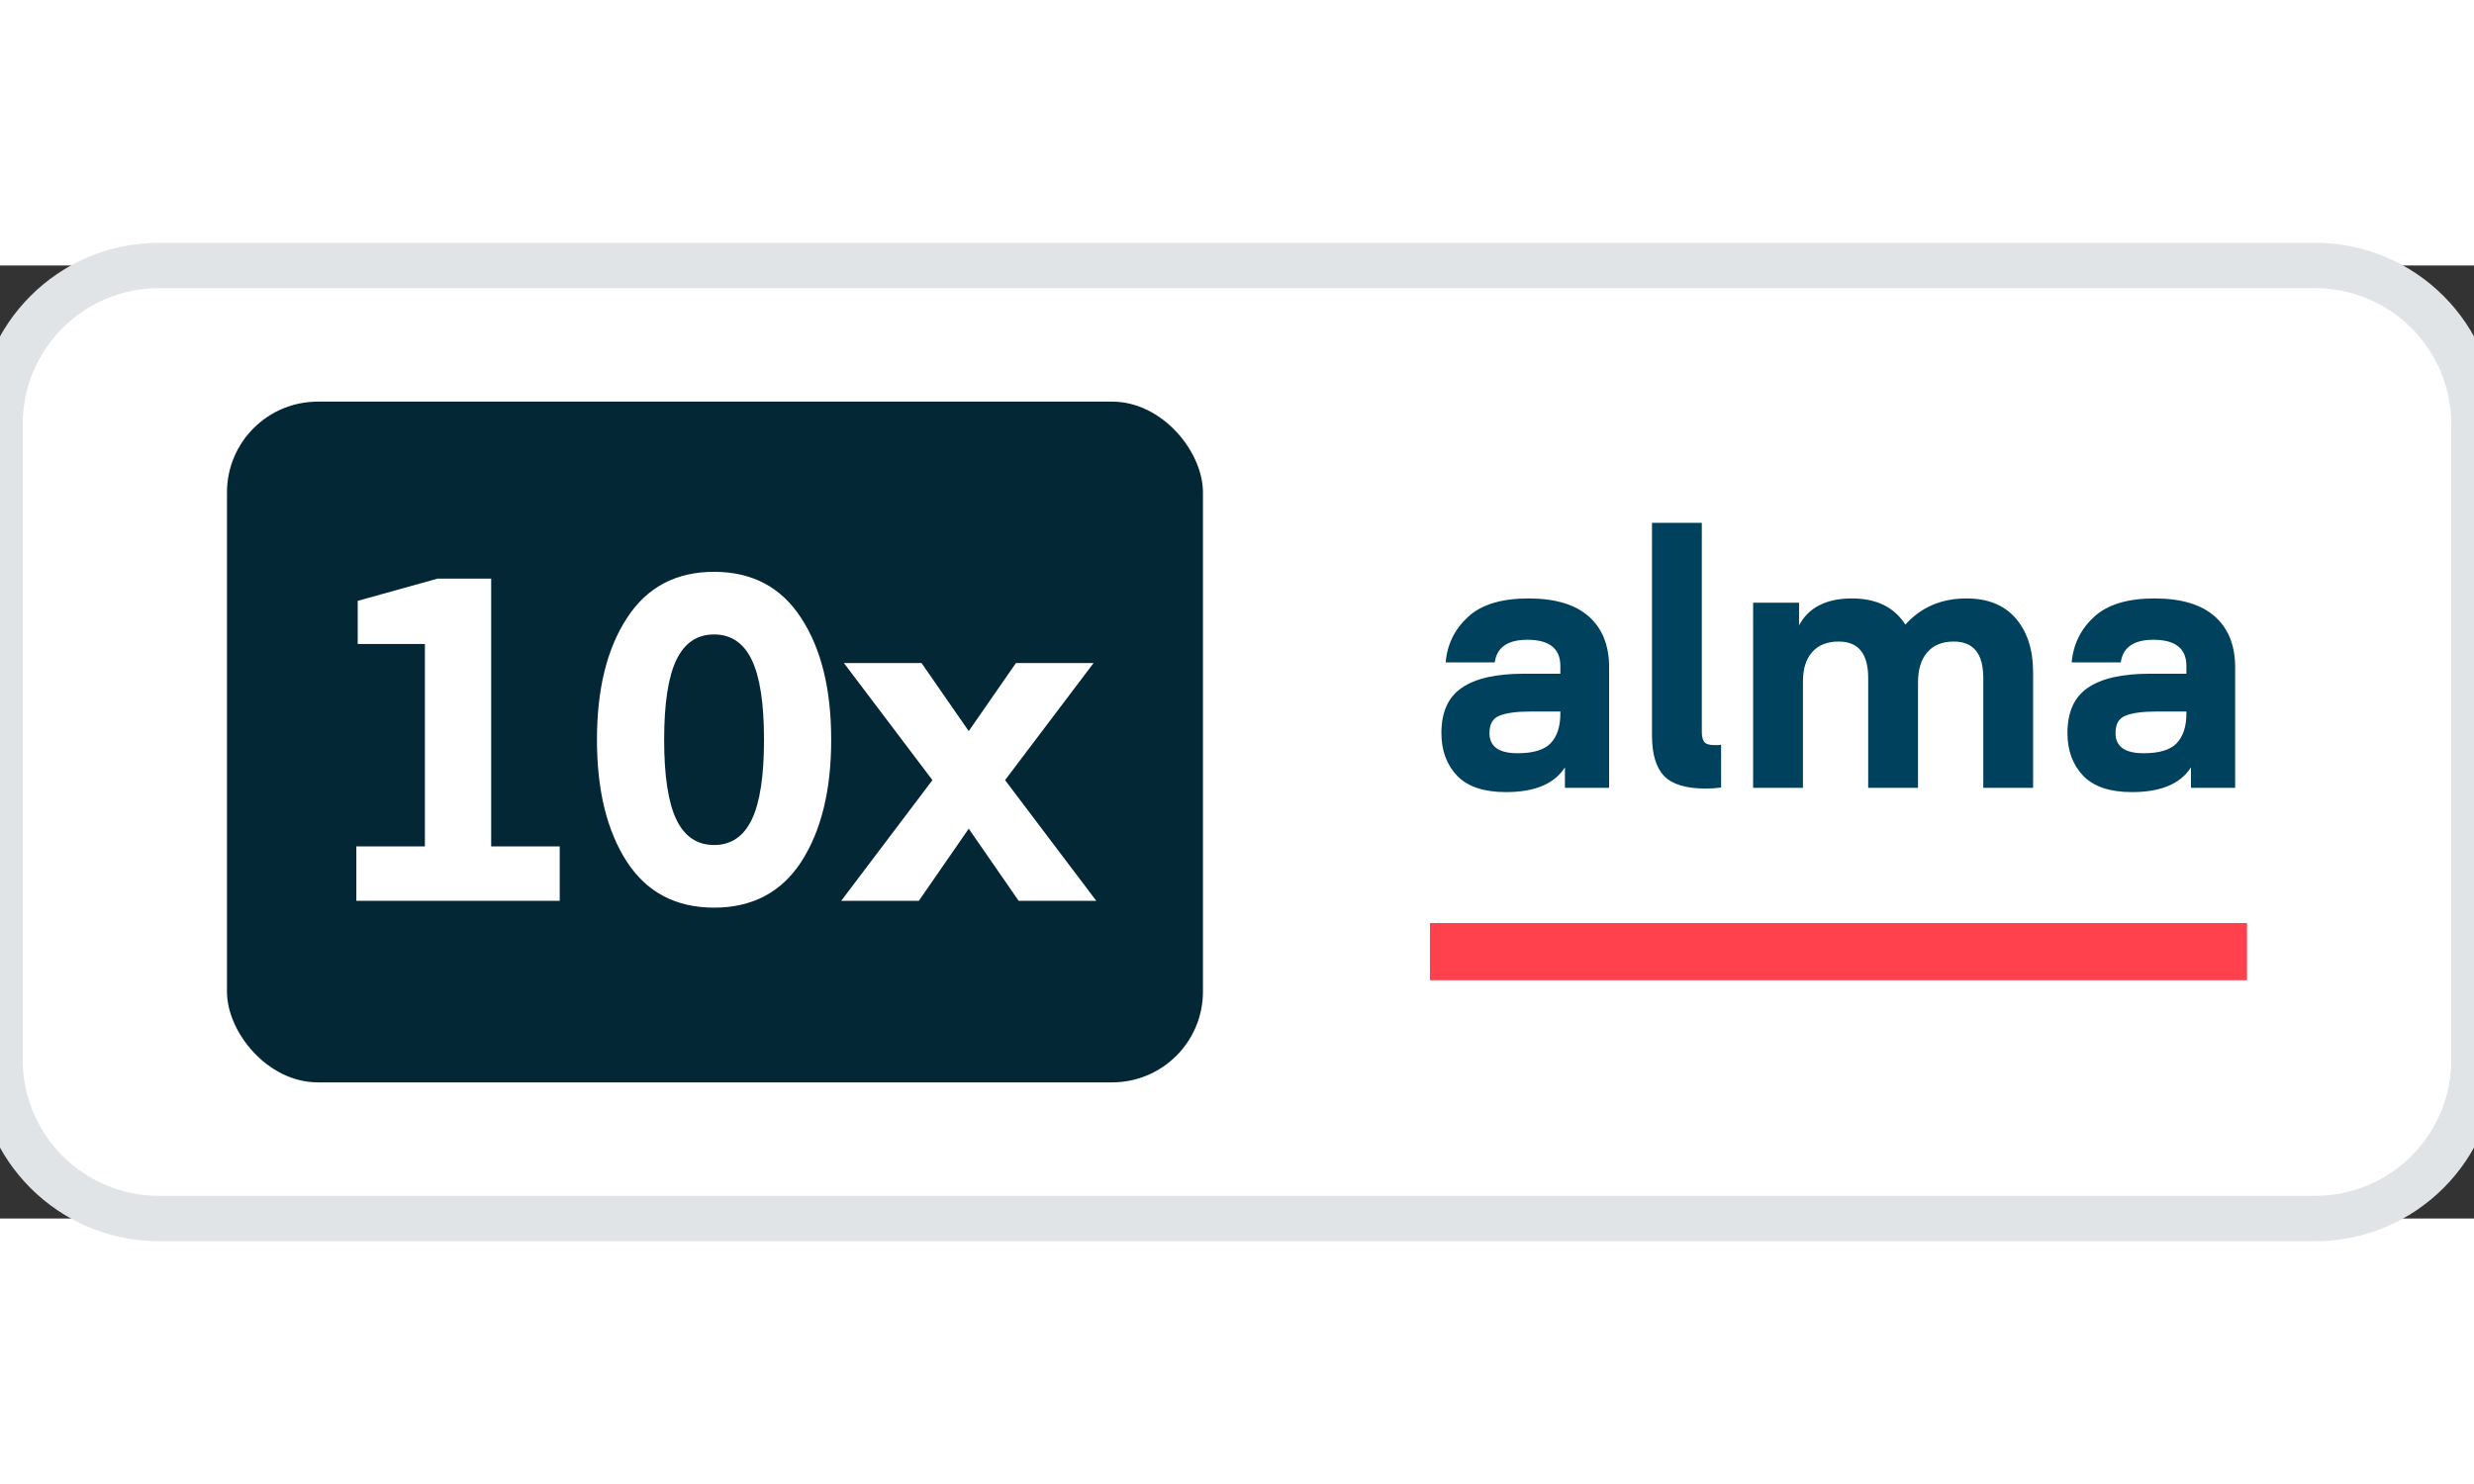 <svg width="70" height="42" viewBox="0 0 109 42" fill="none" xmlns="http://www.w3.org/2000/svg">
<rect x="0" y="0" width="109" height="42" fill="#333333" stroke="none"/>
<path d="M0 7C0 3.134 3.134 0 7 0H102C105.866 0 109 3.134 109 7V35C109 38.866 105.866 42 102 42H7C3.134 42 0 38.866 0 35V7Z" fill="white"/>
<rect x="10" y="6" width="43" height="30" rx="4" fill="#042736"/>
<path d="M24.66 25.6V28H15.7V25.6H18.72V16.68H15.76V14.78L19.28 13.8H21.64V25.6H24.66ZM35.301 26.28C34.421 27.627 33.141 28.3 31.461 28.3C29.781 28.3 28.501 27.627 27.621 26.28C26.741 24.92 26.301 23.127 26.301 20.9C26.301 18.673 26.741 16.887 27.621 15.54C28.501 14.18 29.781 13.5 31.461 13.5C33.141 13.5 34.421 14.18 35.301 15.54C36.181 16.887 36.621 18.673 36.621 20.9C36.621 23.127 36.181 24.92 35.301 26.28ZM33.121 17.38C32.761 16.633 32.207 16.26 31.461 16.26C30.714 16.26 30.161 16.633 29.801 17.38C29.441 18.127 29.261 19.3 29.261 20.9C29.261 22.5 29.441 23.673 29.801 24.42C30.161 25.167 30.714 25.54 31.461 25.54C32.207 25.54 32.761 25.167 33.121 24.42C33.481 23.673 33.661 22.5 33.661 20.9C33.661 19.3 33.481 18.127 33.121 17.38ZM48.181 17.52L44.281 22.68L48.301 28H44.881L42.681 24.82L40.481 28H37.061L41.081 22.68L37.181 17.52H40.601L42.681 20.52L44.761 17.52H48.181Z" fill="white"/>
<g clip-path="url(#clip0)">
<path d="M68.746 19.75V19.657H67.433C66.814 19.657 66.356 19.719 66.057 19.844C65.768 19.958 65.624 20.212 65.624 20.607C65.624 21.199 66.036 21.495 66.861 21.495C67.551 21.495 68.035 21.349 68.314 21.059C68.602 20.758 68.746 20.322 68.746 19.75ZM66.35 23.208C65.382 23.208 64.665 22.969 64.201 22.492C63.738 22.004 63.506 21.375 63.506 20.607C63.506 19.683 63.805 19.018 64.403 18.613C65 18.198 65.912 17.991 67.139 17.991H68.746V17.648C68.746 16.88 68.262 16.495 67.293 16.495C66.428 16.495 65.948 16.828 65.856 17.492H63.691C63.764 16.693 64.093 16.023 64.681 15.483C65.268 14.943 66.154 14.673 67.34 14.673C68.515 14.673 69.401 14.938 69.999 15.467C70.597 15.997 70.895 16.744 70.895 17.71V23.021H68.948V22.118C68.484 22.845 67.618 23.208 66.35 23.208Z" fill="#00425D"/>
<path d="M75.829 21.121V23.006C75.613 23.037 75.386 23.052 75.149 23.052C74.294 23.052 73.686 22.871 73.325 22.507C72.964 22.133 72.784 21.536 72.784 20.716V11.34H74.979V20.56C74.979 20.758 75.015 20.903 75.087 20.997C75.16 21.09 75.309 21.137 75.536 21.137C75.587 21.137 75.644 21.137 75.706 21.137C75.778 21.126 75.819 21.121 75.829 21.121Z" fill="#00425D"/>
<path d="M84.504 18.38V23.021H82.309V18.177C82.309 17.108 81.876 16.573 81.011 16.573C80.506 16.573 80.114 16.729 79.836 17.041C79.568 17.352 79.434 17.783 79.434 18.333V23.021H77.239V14.86H79.264V15.857C79.686 15.068 80.465 14.673 81.598 14.673C82.67 14.673 83.453 15.057 83.948 15.826C84.638 15.057 85.535 14.673 86.638 14.673C87.586 14.673 88.313 14.969 88.818 15.561C89.323 16.153 89.575 16.942 89.575 17.928V23.021H87.38V18.177C87.38 17.108 86.947 16.573 86.081 16.573C85.566 16.573 85.174 16.734 84.906 17.056C84.638 17.367 84.504 17.809 84.504 18.38Z" fill="#00425D"/>
<path d="M96.329 19.75V19.657H95.014C94.396 19.657 93.937 19.719 93.639 19.844C93.35 19.958 93.206 20.212 93.206 20.607C93.206 21.199 93.618 21.495 94.442 21.495C95.133 21.495 95.617 21.349 95.896 21.059C96.184 20.758 96.329 20.322 96.329 19.75ZM93.932 23.208C92.963 23.208 92.247 22.969 91.784 22.492C91.32 22.004 91.088 21.375 91.088 20.607C91.088 19.683 91.387 19.018 91.984 18.613C92.582 18.198 93.494 17.991 94.721 17.991H96.329V17.648C96.329 16.88 95.844 16.495 94.875 16.495C94.01 16.495 93.53 16.828 93.438 17.492H91.273C91.346 16.693 91.675 16.023 92.263 15.483C92.85 14.943 93.737 14.673 94.922 14.673C96.097 14.673 96.983 14.938 97.581 15.467C98.178 15.997 98.477 16.744 98.477 17.71V23.021H96.529V22.118C96.066 22.845 95.2 23.208 93.932 23.208Z" fill="#00425D"/>
<rect x="63" y="28.98" width="36" height="2.58" fill="#FF414D"/>
</g>
<path d="M7 1H102V-1H7V1ZM108 7V35H110V7H108ZM102 41H7V43H102V41ZM1 35V7H-1V35H1ZM7 41C3.686 41 1 38.314 1 35H-1C-1 39.418 2.582 43 7 43V41ZM108 35C108 38.314 105.314 41 102 41V43C106.418 43 110 39.418 110 35H108ZM102 1C105.314 1 108 3.686 108 7H110C110 2.582 106.418 -1 102 -1V1ZM7 -1C2.582 -1 -1 2.582 -1 7H1C1 3.686 3.686 1 7 1V-1Z" fill="#E1E4E6"/>
<defs>
<clipPath id="clip0">
<rect width="36" height="21" fill="white" transform="translate(63 10.5)"/>
</clipPath>
</defs>
</svg>

